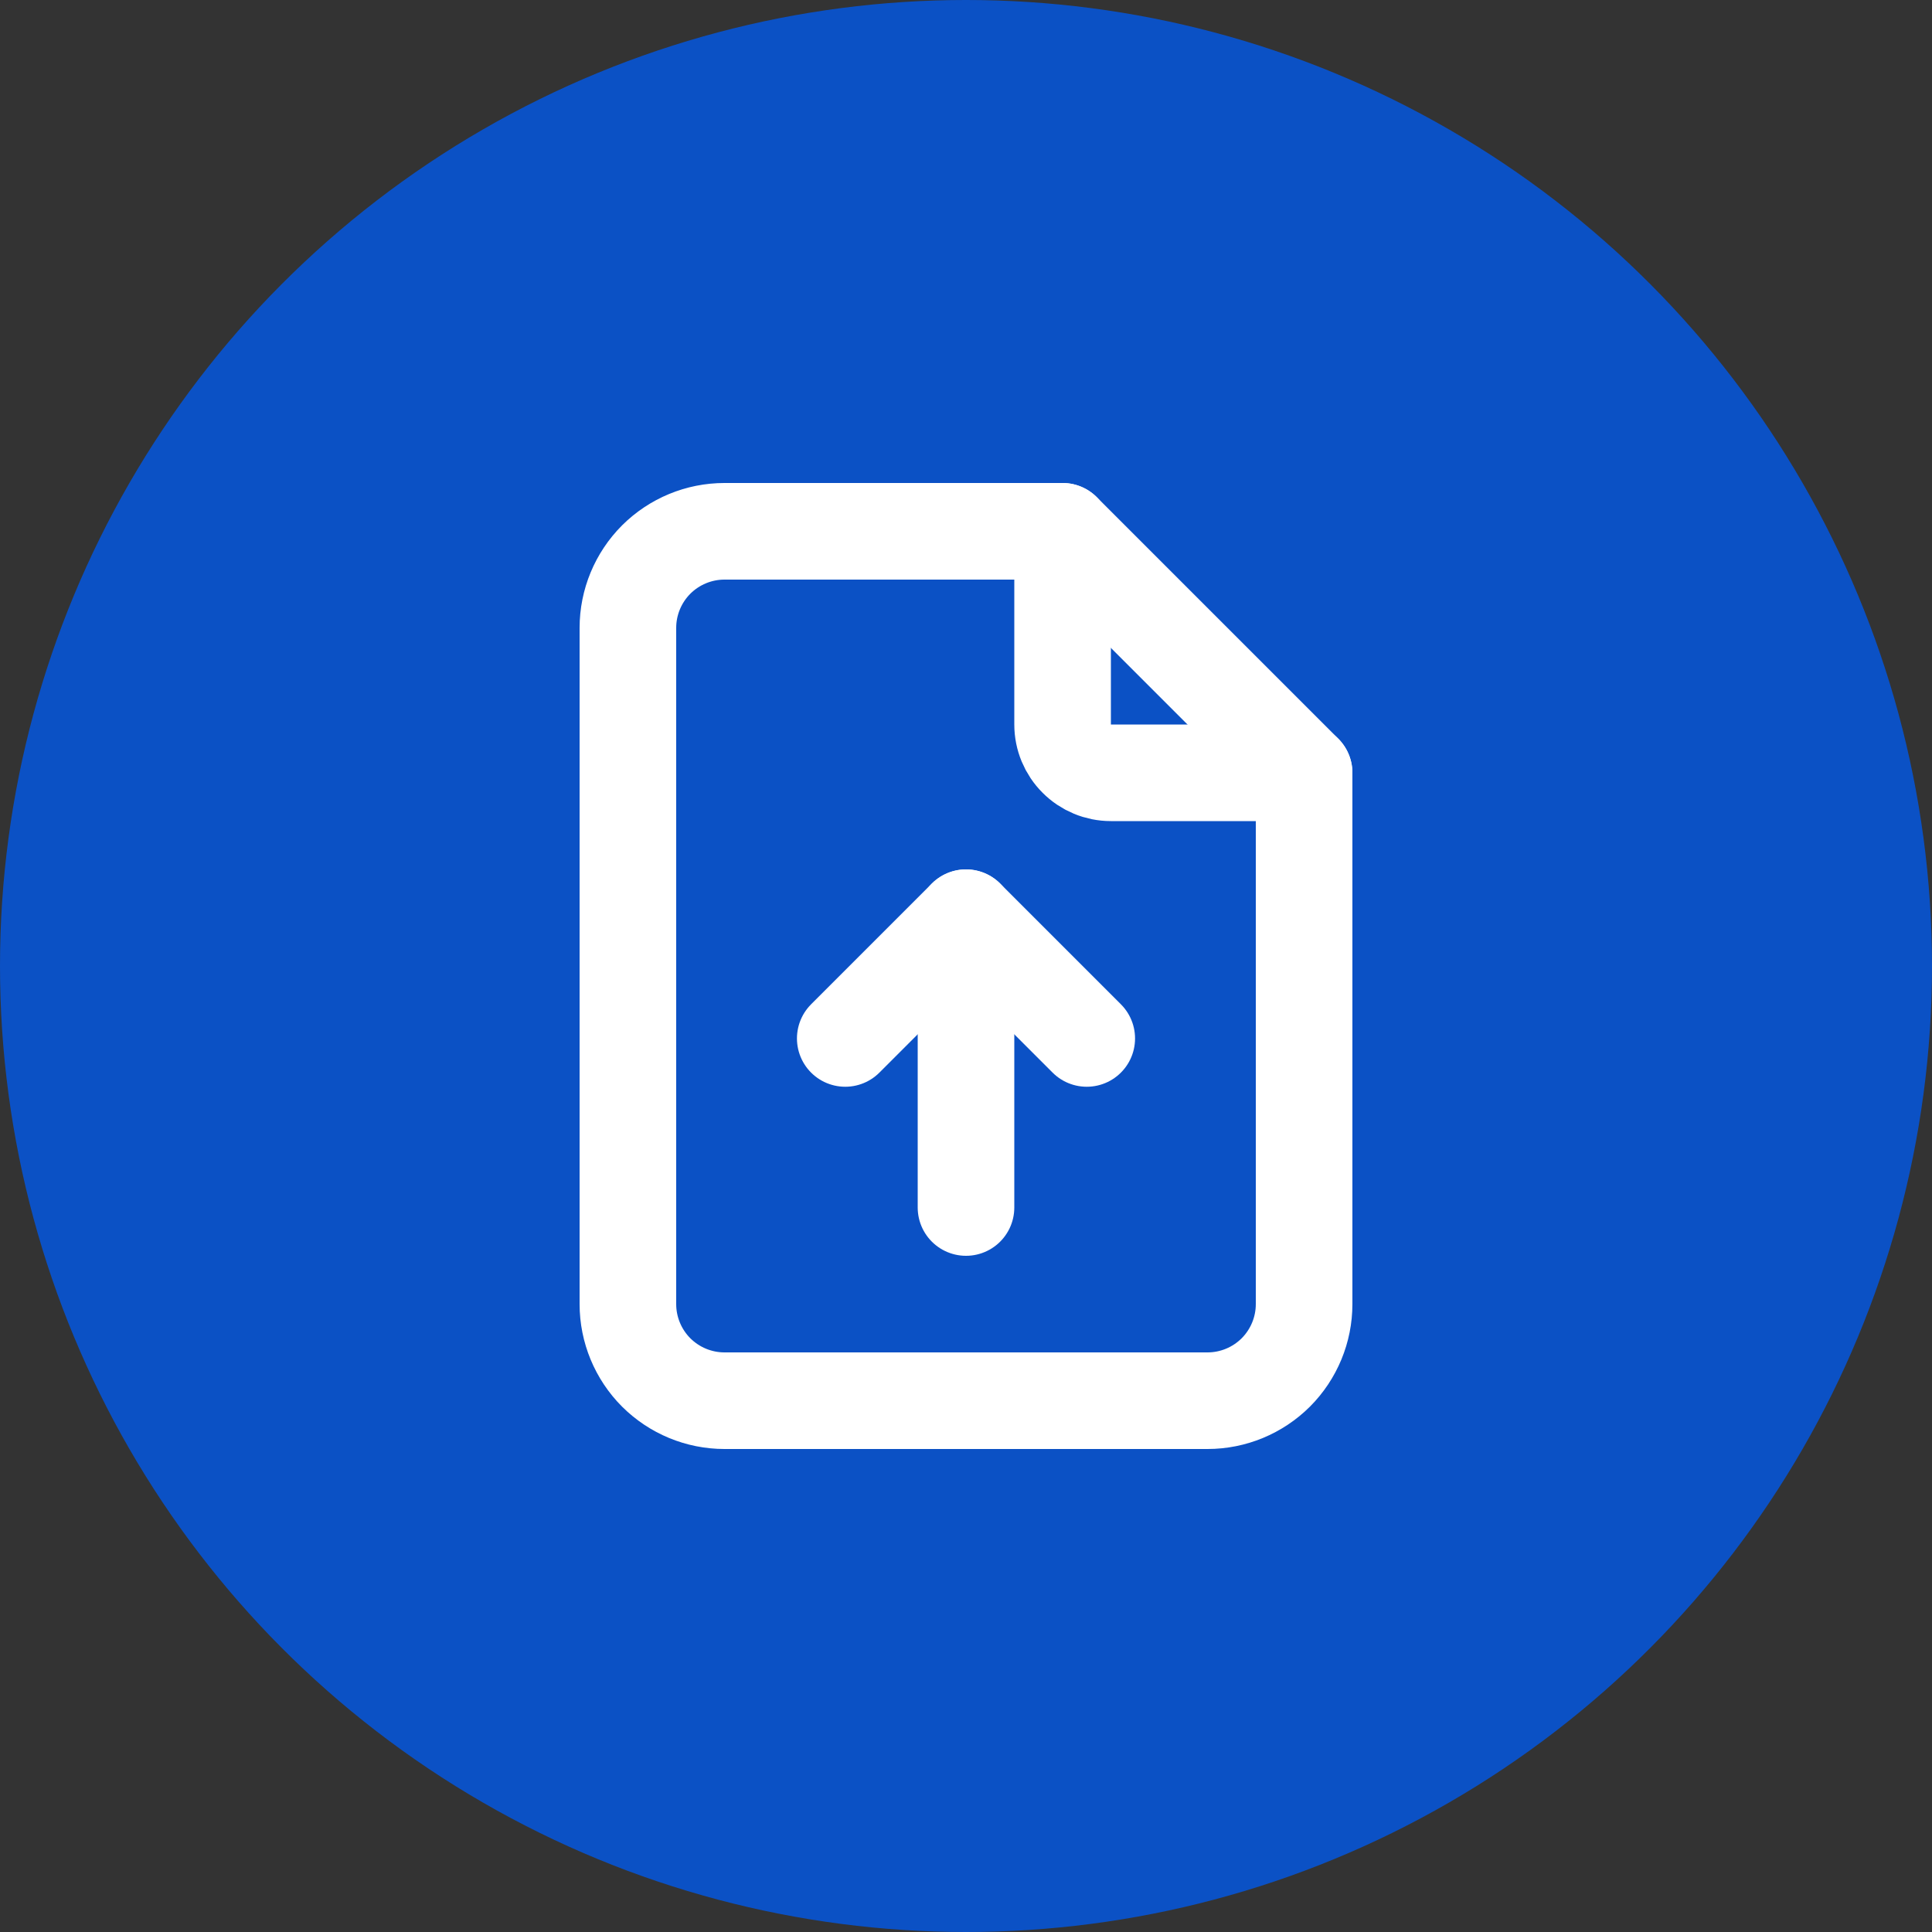 <svg width="30" height="30" viewBox="0 0 30 30" fill="none" xmlns="http://www.w3.org/2000/svg">
<rect x="0" y="0" width="30" height="30" fill="#333333" stroke="none"/>
<circle cx="15" cy="15" r="15" fill="#0B51C5"/>
<g clip-path="url(#clip0_4912_321)">
<path d="M16.5 8.25V11.25C16.5 11.449 16.579 11.64 16.72 11.78C16.86 11.921 17.051 12 17.25 12H20.25" stroke="white" stroke-width="1.5" stroke-linecap="round" stroke-linejoin="round"/>
<path d="M18.75 21.75H11.25C10.852 21.75 10.471 21.592 10.189 21.311C9.908 21.029 9.75 20.648 9.75 20.25V9.75C9.75 9.352 9.908 8.971 10.189 8.689C10.471 8.408 10.852 8.25 11.25 8.25H16.5L20.25 12V20.25C20.25 20.648 20.092 21.029 19.811 21.311C19.529 21.592 19.148 21.75 18.75 21.75Z" stroke="white" stroke-width="1.5" stroke-linecap="round" stroke-linejoin="round"/>
<path d="M15 14.25V18.75" stroke="white" stroke-width="1.5" stroke-linecap="round" stroke-linejoin="round"/>
<path d="M13.125 16.125L15 14.25L16.875 16.125" stroke="white" stroke-width="1.5" stroke-linecap="round" stroke-linejoin="round"/>
</g>
<defs>
<clipPath id="clip0_4912_321">
<rect width="18" height="18" fill="white" transform="translate(6 6)"/>
</clipPath>
</defs>
</svg>
